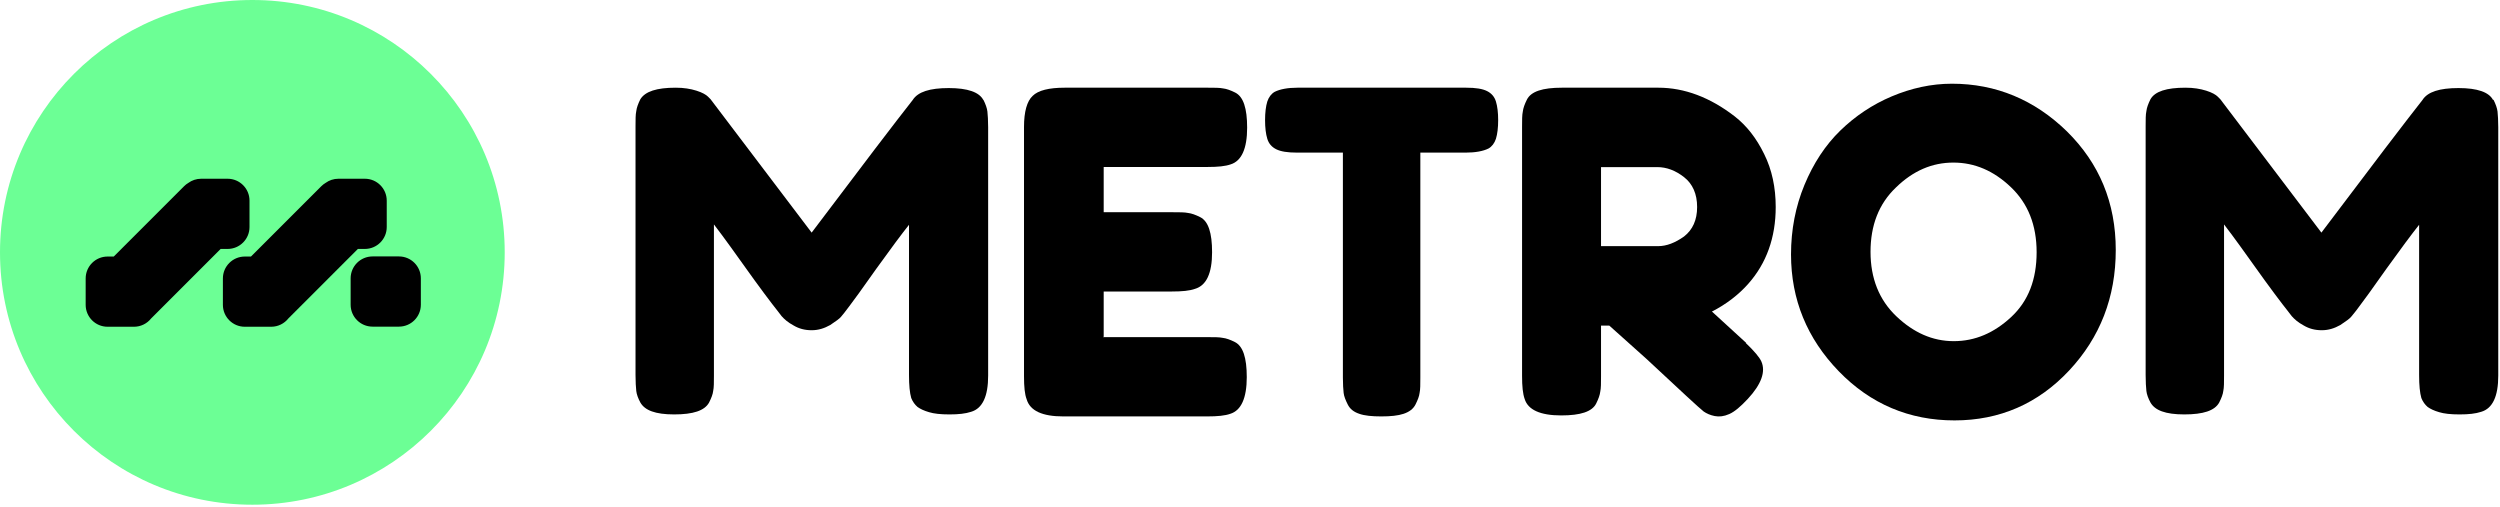 <svg width="1105" height="224" viewBox="0 0 1105 224" fill="none" xmlns="http://www.w3.org/2000/svg">
<circle cx="111.542" cy="111.542" r="111.542" fill="#6CFF95"/>
<path fill-rule="evenodd" clip-rule="evenodd" d="M83.239 80.852C84.838 79.687 86.807 79 88.936 79H100.596C105.945 79 110.282 83.337 110.282 88.686V100.346C110.282 105.695 105.945 110.032 100.596 110.032H97.526L66.787 140.771C65.013 142.996 62.278 144.423 59.21 144.423H47.55C42.201 144.423 37.864 140.086 37.864 134.736V123.077C37.864 117.727 42.201 113.391 47.55 113.391H50.282L81.343 82.329C81.925 81.747 82.563 81.255 83.239 80.852ZM154.981 123.029C154.981 117.679 159.318 113.342 164.667 113.342H176.327C181.676 113.342 186.013 117.679 186.013 123.029V134.688C186.013 140.038 181.676 144.374 176.327 144.374H164.667C159.318 144.374 154.981 140.038 154.981 134.688V123.029ZM149.593 79C147.473 79 145.512 79.681 143.917 80.837C143.231 81.243 142.585 81.74 141.995 82.329L110.934 113.391H108.203C102.853 113.391 98.517 117.727 98.517 123.077V134.736C98.517 140.086 102.853 144.423 108.203 144.423H119.862C122.93 144.423 125.665 142.996 127.44 140.771L158.179 110.032H161.253C166.602 110.032 170.939 105.695 170.939 100.346V88.686C170.939 83.337 166.602 79 161.253 79H149.593Z" fill="black"/>
<path d="M434.627 44.031C435.612 46.007 436.269 47.818 436.433 49.3C436.598 50.947 436.762 53.252 436.762 56.216V166.049C436.762 175.106 434.298 180.54 429.207 182.022C426.743 182.846 423.623 183.175 419.681 183.175C415.739 183.175 412.783 182.846 410.648 182.187C408.349 181.528 406.706 180.705 405.557 179.882C404.407 178.894 403.422 177.576 402.765 175.93C402.108 173.624 401.779 170.331 401.779 165.72V99.359C398.495 103.476 393.732 109.898 387.326 118.79C381.085 127.682 376.979 133.281 375.337 135.421C373.695 137.727 372.381 139.209 371.724 140.032C371.067 140.855 369.425 142.008 366.961 143.655C364.333 145.137 361.705 145.96 358.749 145.96C355.793 145.96 353.165 145.301 350.701 143.819C348.238 142.502 346.596 141.02 345.446 139.703L343.804 137.562C341.176 134.269 335.92 127.353 328.201 116.484C320.482 105.616 316.212 100.018 315.555 99.194V166.049C315.555 169.013 315.555 171.319 315.226 172.801C315.062 174.283 314.405 175.93 313.42 177.906C311.449 181.528 306.357 183.175 297.981 183.175C289.605 183.175 285.007 181.364 283.036 177.906C282.05 176.094 281.393 174.283 281.229 172.801C281.065 171.154 280.901 168.849 280.901 165.72V55.887C280.901 52.923 280.901 50.617 281.229 49.135C281.393 47.653 282.05 45.842 283.036 43.866C285.171 40.408 290.262 38.761 298.638 38.761C302.251 38.761 305.208 39.255 307.836 40.079C310.463 40.902 312.106 41.89 312.927 42.713L314.077 43.866L358.749 102.817C381.085 73.177 396.031 53.581 403.422 44.195C405.721 40.573 410.977 38.926 419.353 38.926C427.729 38.926 432.82 40.737 434.627 44.195V44.031Z" fill="black"/>
<path d="M487.501 149.013H533.709C536.686 149.013 539.001 149.013 540.489 149.344C541.977 149.509 543.796 150.17 545.78 151.162C549.417 152.98 551.071 158.104 551.071 166.7C551.071 175.956 548.591 181.411 543.796 182.898C541.481 183.725 538.174 184.056 533.544 184.056H469.974C460.714 184.056 455.258 181.576 453.77 176.452C452.943 174.303 452.612 170.997 452.612 166.369V56.117C452.612 49.34 453.935 44.712 456.415 42.398C458.896 39.918 463.691 38.761 470.635 38.761H533.875C536.851 38.761 539.166 38.761 540.654 39.092C542.142 39.257 543.961 39.918 545.945 40.91C549.583 42.728 551.236 47.852 551.236 56.448C551.236 65.704 548.756 71.159 543.961 72.647C541.646 73.473 538.339 73.804 533.709 73.804H487.831V93.805H518.378C521.355 93.805 523.669 93.805 525.158 94.135C526.646 94.3 528.464 94.962 530.449 95.953C534.086 97.772 535.74 102.896 535.74 111.491C535.74 120.748 533.26 126.202 528.134 127.69C525.819 128.516 522.512 128.847 517.882 128.847H487.831V148.848L487.501 149.013Z" fill="black"/>
<path d="M573.48 38.761H648.034C652.313 38.761 655.276 39.256 657.251 40.245C659.226 41.235 660.542 42.719 661.201 44.863C661.859 47.007 662.188 49.811 662.188 53.109C662.188 56.408 661.859 59.211 661.201 61.355C660.542 63.334 659.39 64.819 657.909 65.643C655.605 66.798 652.149 67.457 647.869 67.457H627.791V166.904C627.791 169.872 627.791 172.181 627.462 173.666C627.298 175.15 626.639 176.799 625.652 178.778C624.664 180.757 622.854 182.076 620.385 182.901C617.916 183.726 614.625 184.056 610.51 184.056C606.396 184.056 603.104 183.726 600.8 182.901C598.331 182.076 596.685 180.757 595.698 178.778C594.71 176.799 594.052 175.15 593.887 173.666C593.723 172.181 593.558 169.872 593.558 166.904V67.457H573.316C569.036 67.457 566.074 66.963 564.099 65.973C562.124 64.984 560.807 63.499 560.149 61.355C559.491 59.211 559.161 56.408 559.161 53.109C559.161 49.811 559.491 47.007 560.149 44.863C560.807 42.884 561.959 41.4 563.441 40.575C565.745 39.421 569.201 38.761 573.48 38.761Z" fill="black"/>
<path d="M862.739 37C882.206 37 899.199 44.071 913.553 58.048C927.906 72.19 935.165 89.62 935.165 110.504C935.165 131.388 928.236 149.147 914.543 163.782C900.849 178.417 883.856 185.817 863.894 185.817C843.931 185.817 826.773 178.581 812.75 164.111C798.726 149.64 791.632 132.374 791.632 112.477C791.632 101.624 793.612 91.265 797.571 81.727C801.531 72.19 806.81 64.132 813.41 57.719C820.009 51.306 827.598 46.209 836.177 42.591C844.756 38.973 853.665 37 862.739 37ZM826.773 111.326C826.773 123.001 830.567 132.539 838.157 139.774C845.746 147.009 854.16 150.791 863.564 150.791C872.968 150.791 881.382 147.174 888.971 140.103C896.56 133.032 900.189 123.494 900.189 111.491C900.189 99.487 896.395 89.949 888.806 82.714C881.217 75.478 872.803 71.861 863.399 71.861C853.995 71.861 845.581 75.478 837.992 82.878C830.403 90.114 826.773 99.651 826.773 111.326Z" fill="black"/>
<path d="M1102.1 44.031C1103.08 46.007 1103.74 47.818 1103.91 49.3C1104.07 50.947 1104.23 53.252 1104.23 56.216V166.049C1104.23 175.106 1101.77 180.54 1096.68 182.022C1094.22 182.846 1091.1 183.175 1087.15 183.175C1083.21 183.175 1080.26 182.846 1078.12 182.187C1075.82 181.528 1074.18 180.705 1073.03 179.882C1071.88 178.894 1070.89 177.576 1070.24 175.93C1069.58 173.624 1069.25 170.331 1069.25 165.72V99.359C1065.97 103.476 1061.2 109.898 1054.8 118.79C1048.56 127.682 1044.45 133.281 1042.81 135.421C1041.17 137.727 1039.85 139.209 1039.2 140.032C1038.54 140.855 1036.9 142.008 1034.43 143.655C1031.81 145.137 1029.18 145.96 1026.22 145.96C1023.27 145.96 1020.64 145.301 1018.17 143.819C1015.71 142.502 1014.07 141.02 1012.92 139.703L1011.28 137.562C1008.65 134.269 1003.39 127.353 995.673 116.484C987.954 105.616 983.684 100.018 983.027 99.194V166.049C983.027 169.013 983.027 171.319 982.699 172.801C982.534 174.283 981.877 175.93 980.892 177.906C978.921 181.528 973.83 183.175 965.454 183.175C957.078 183.175 952.479 181.364 950.508 177.906C949.523 176.094 948.866 174.283 948.702 172.801C948.537 171.154 948.373 168.849 948.373 165.72V55.887C948.373 52.923 948.373 50.617 948.702 49.135C948.866 47.653 949.523 45.842 950.508 43.866C952.479 40.408 957.57 38.761 965.946 38.761C969.56 38.761 972.516 39.255 975.144 40.079C977.772 40.902 979.414 41.89 980.235 42.713L981.385 43.866L1026.06 102.817C1048.39 73.177 1063.34 53.581 1070.73 44.195C1073.03 40.573 1078.28 38.926 1086.66 38.926C1095.04 38.926 1100.13 40.737 1101.93 44.195L1102.1 44.031Z" fill="black"/>
<path fill-rule="evenodd" clip-rule="evenodd" d="M711.291 143.902H707.654V166.314C707.654 169.28 707.654 171.588 707.325 173.071C707.16 174.554 706.502 176.367 705.514 178.344C703.703 181.97 698.599 183.618 690.039 183.618C680.82 183.618 675.387 181.146 673.905 176.367C673.082 174.059 672.753 170.764 672.753 166.149V56.065C672.753 53.099 672.753 50.791 673.082 49.308C673.247 47.825 673.905 46.012 674.893 44.035C676.704 40.409 681.807 38.761 690.368 38.761H733.007C744.531 38.761 755.89 43.046 766.756 51.451C772.024 55.571 776.304 61.009 779.761 68.095C783.218 75.016 784.865 82.927 784.865 91.496C784.865 104.973 780.787 116.409 772.632 125.557C768.53 130.157 763.119 134.433 756.673 137.701C762.429 143.008 768.131 148.243 771.812 151.562L771.661 151.629C775.407 155.195 777.714 157.956 778.517 159.764C780.524 164.282 778.502 169.868 772.535 176.306C769.359 179.7 766.751 181.94 764.344 183.01C761.936 184.079 759.863 184.278 757.891 183.893C755.918 183.507 754.329 182.769 753.042 181.899C750.987 180.293 742.571 172.45 727.78 158.665L727.777 158.663C727.515 158.418 721.251 152.813 714.94 147.167C713.711 146.067 712.479 144.965 711.291 143.902ZM707.654 108.8H732.842C736.629 108.8 740.415 107.317 744.366 104.515C748.153 101.549 750.128 97.264 750.128 91.496C750.128 85.728 748.153 81.279 744.366 78.312C740.58 75.346 736.629 73.863 732.513 73.863H707.654V108.8Z" fill="black"/>
</svg>
